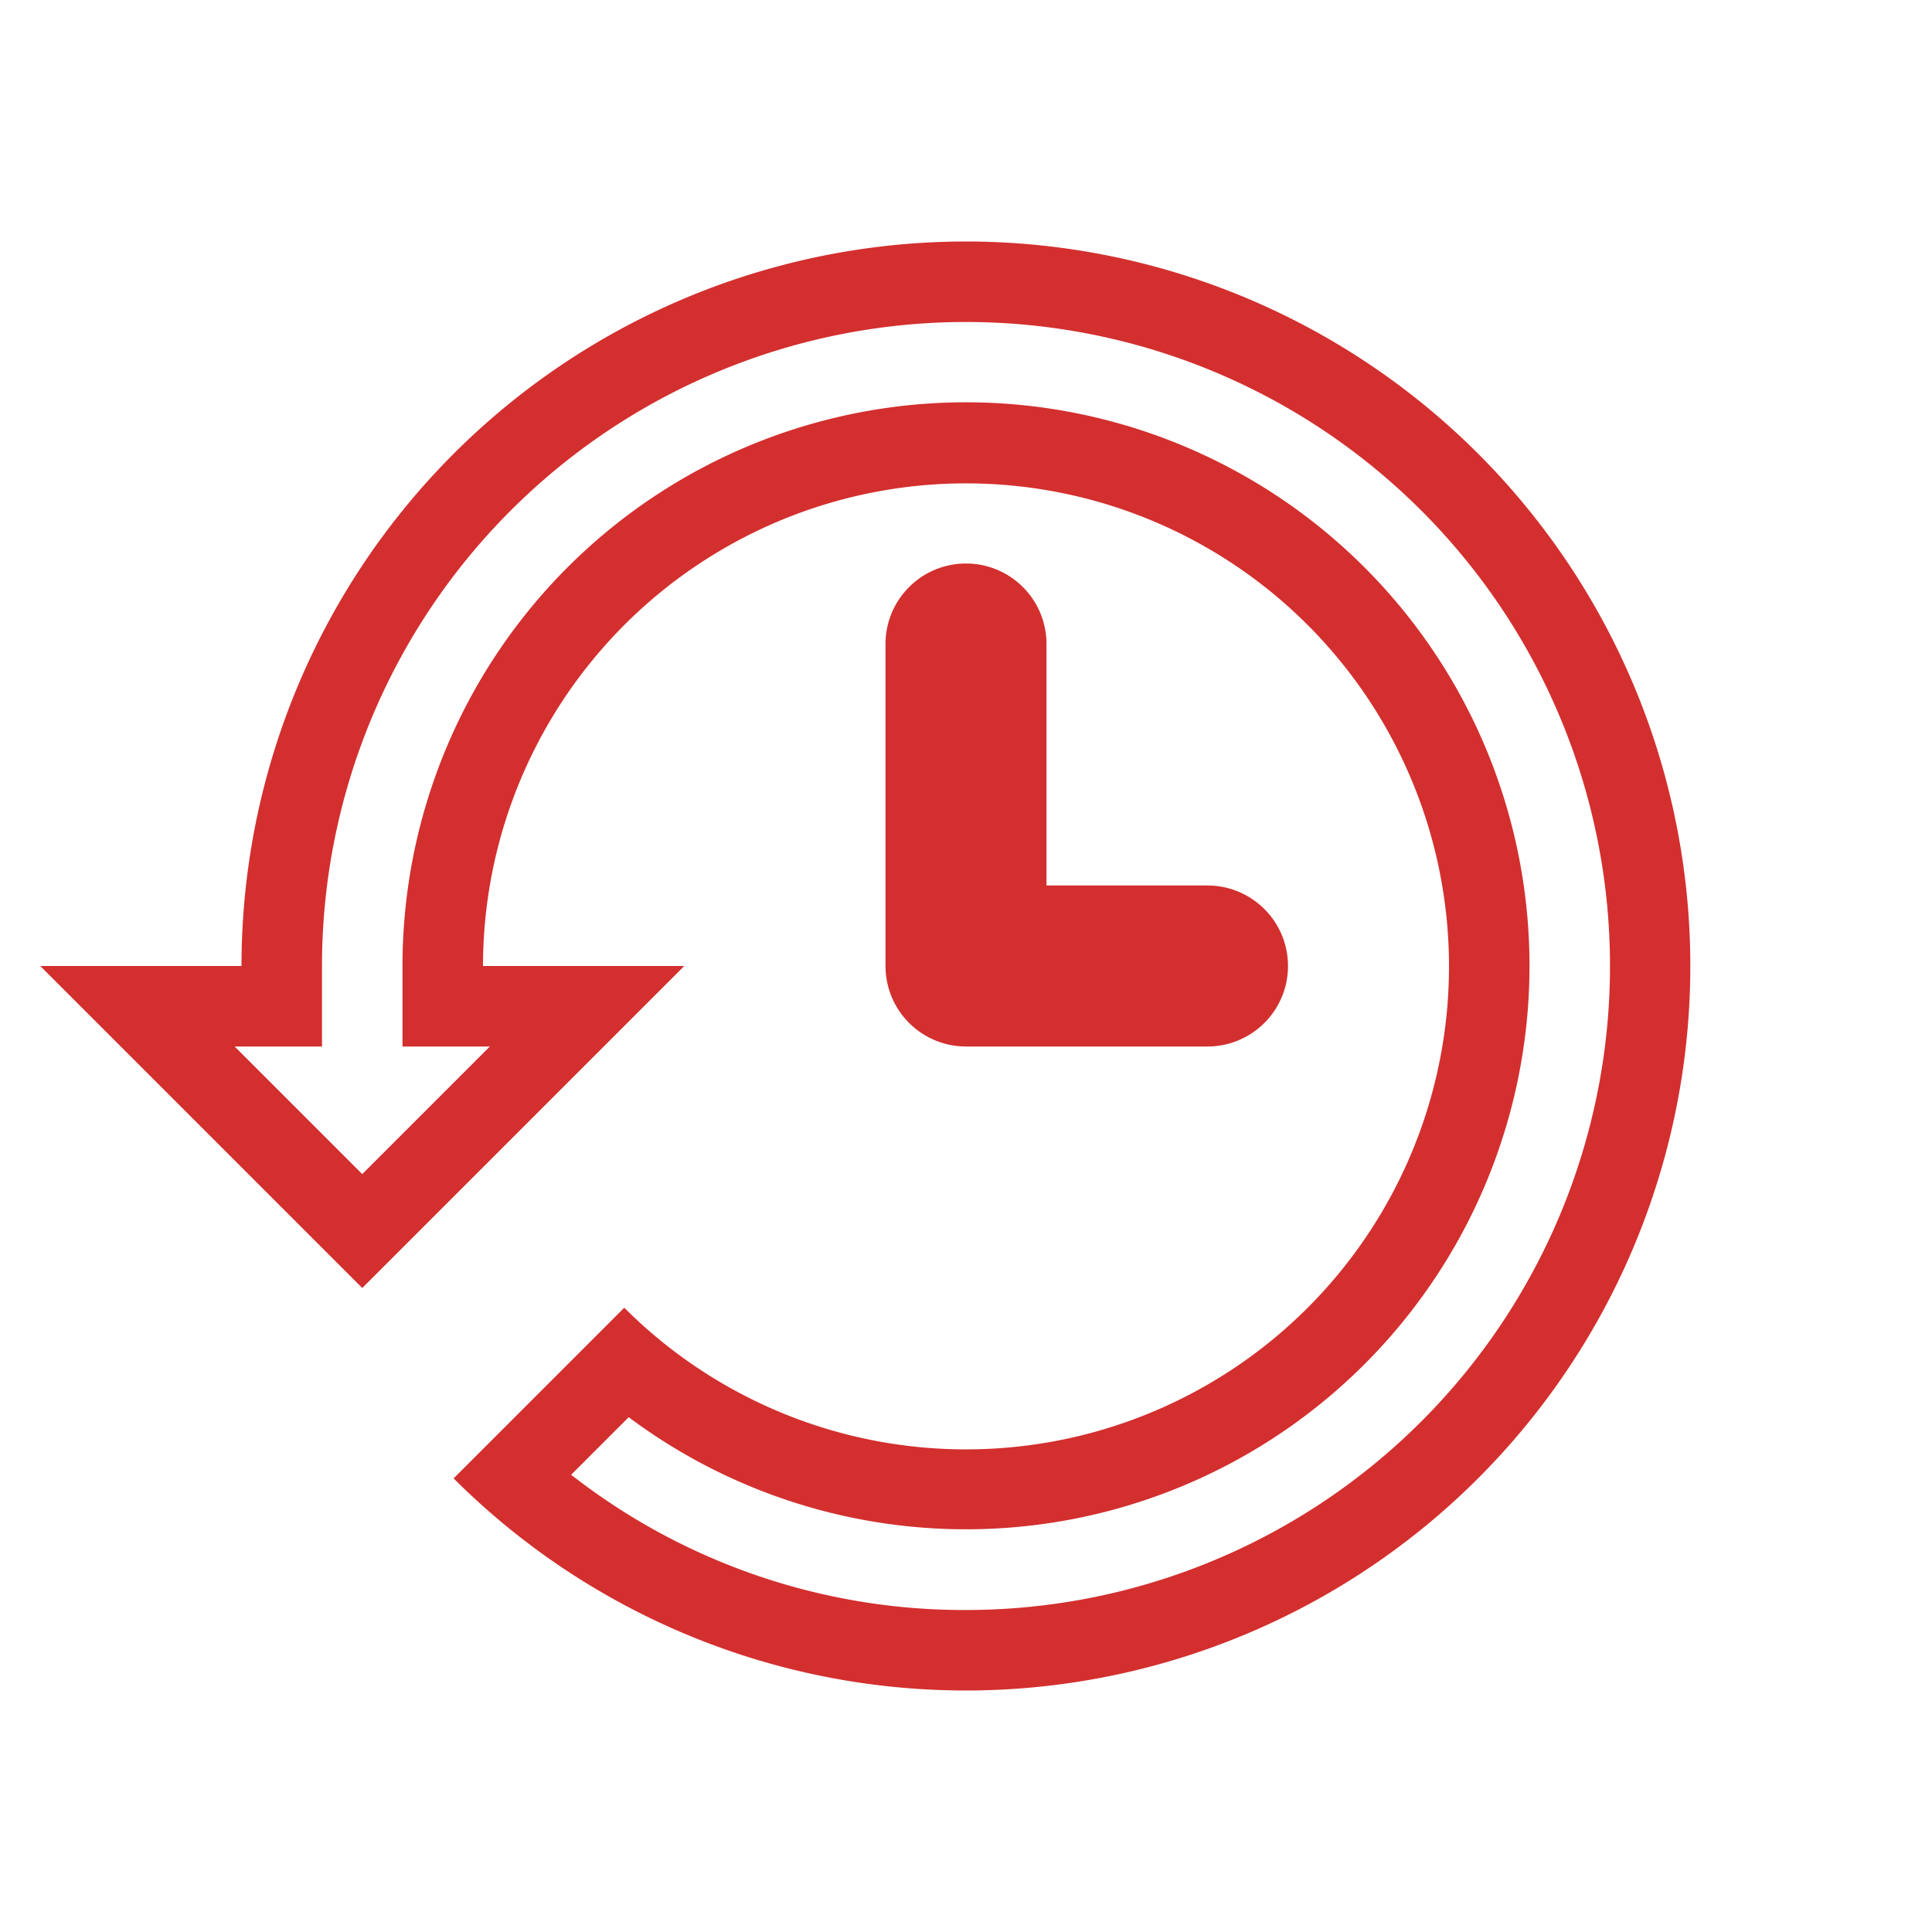 <svg height="48" viewBox="0 0 48 48" width="48" xmlns="http://www.w3.org/2000/svg"><g fill="#d32f2f"><path d="m24 14a2 2 0 0 0 -2 2v8a2 2 0 0 0 2 2h6a2 2 0 0 0 0-4h-4v-6a2 2 0 0 0 -2-2z"/><path d="m24 6a18 18 0 0 0 -18 18h-5l8 8 8-8h-5a12 12 0 1 1 3.51 8.49l-4.24 4.24a18 18 0 1 0 12.73-30.73zm0 34a15.85 15.85 0 0 1 -9.81-3.36l1.43-1.43a14 14 0 1 0 -5.62-11.21v2h2.17l-3.17 3.17-3.17-3.17h2.17v-2a16 16 0 1 1 16 16z"/></g></svg>